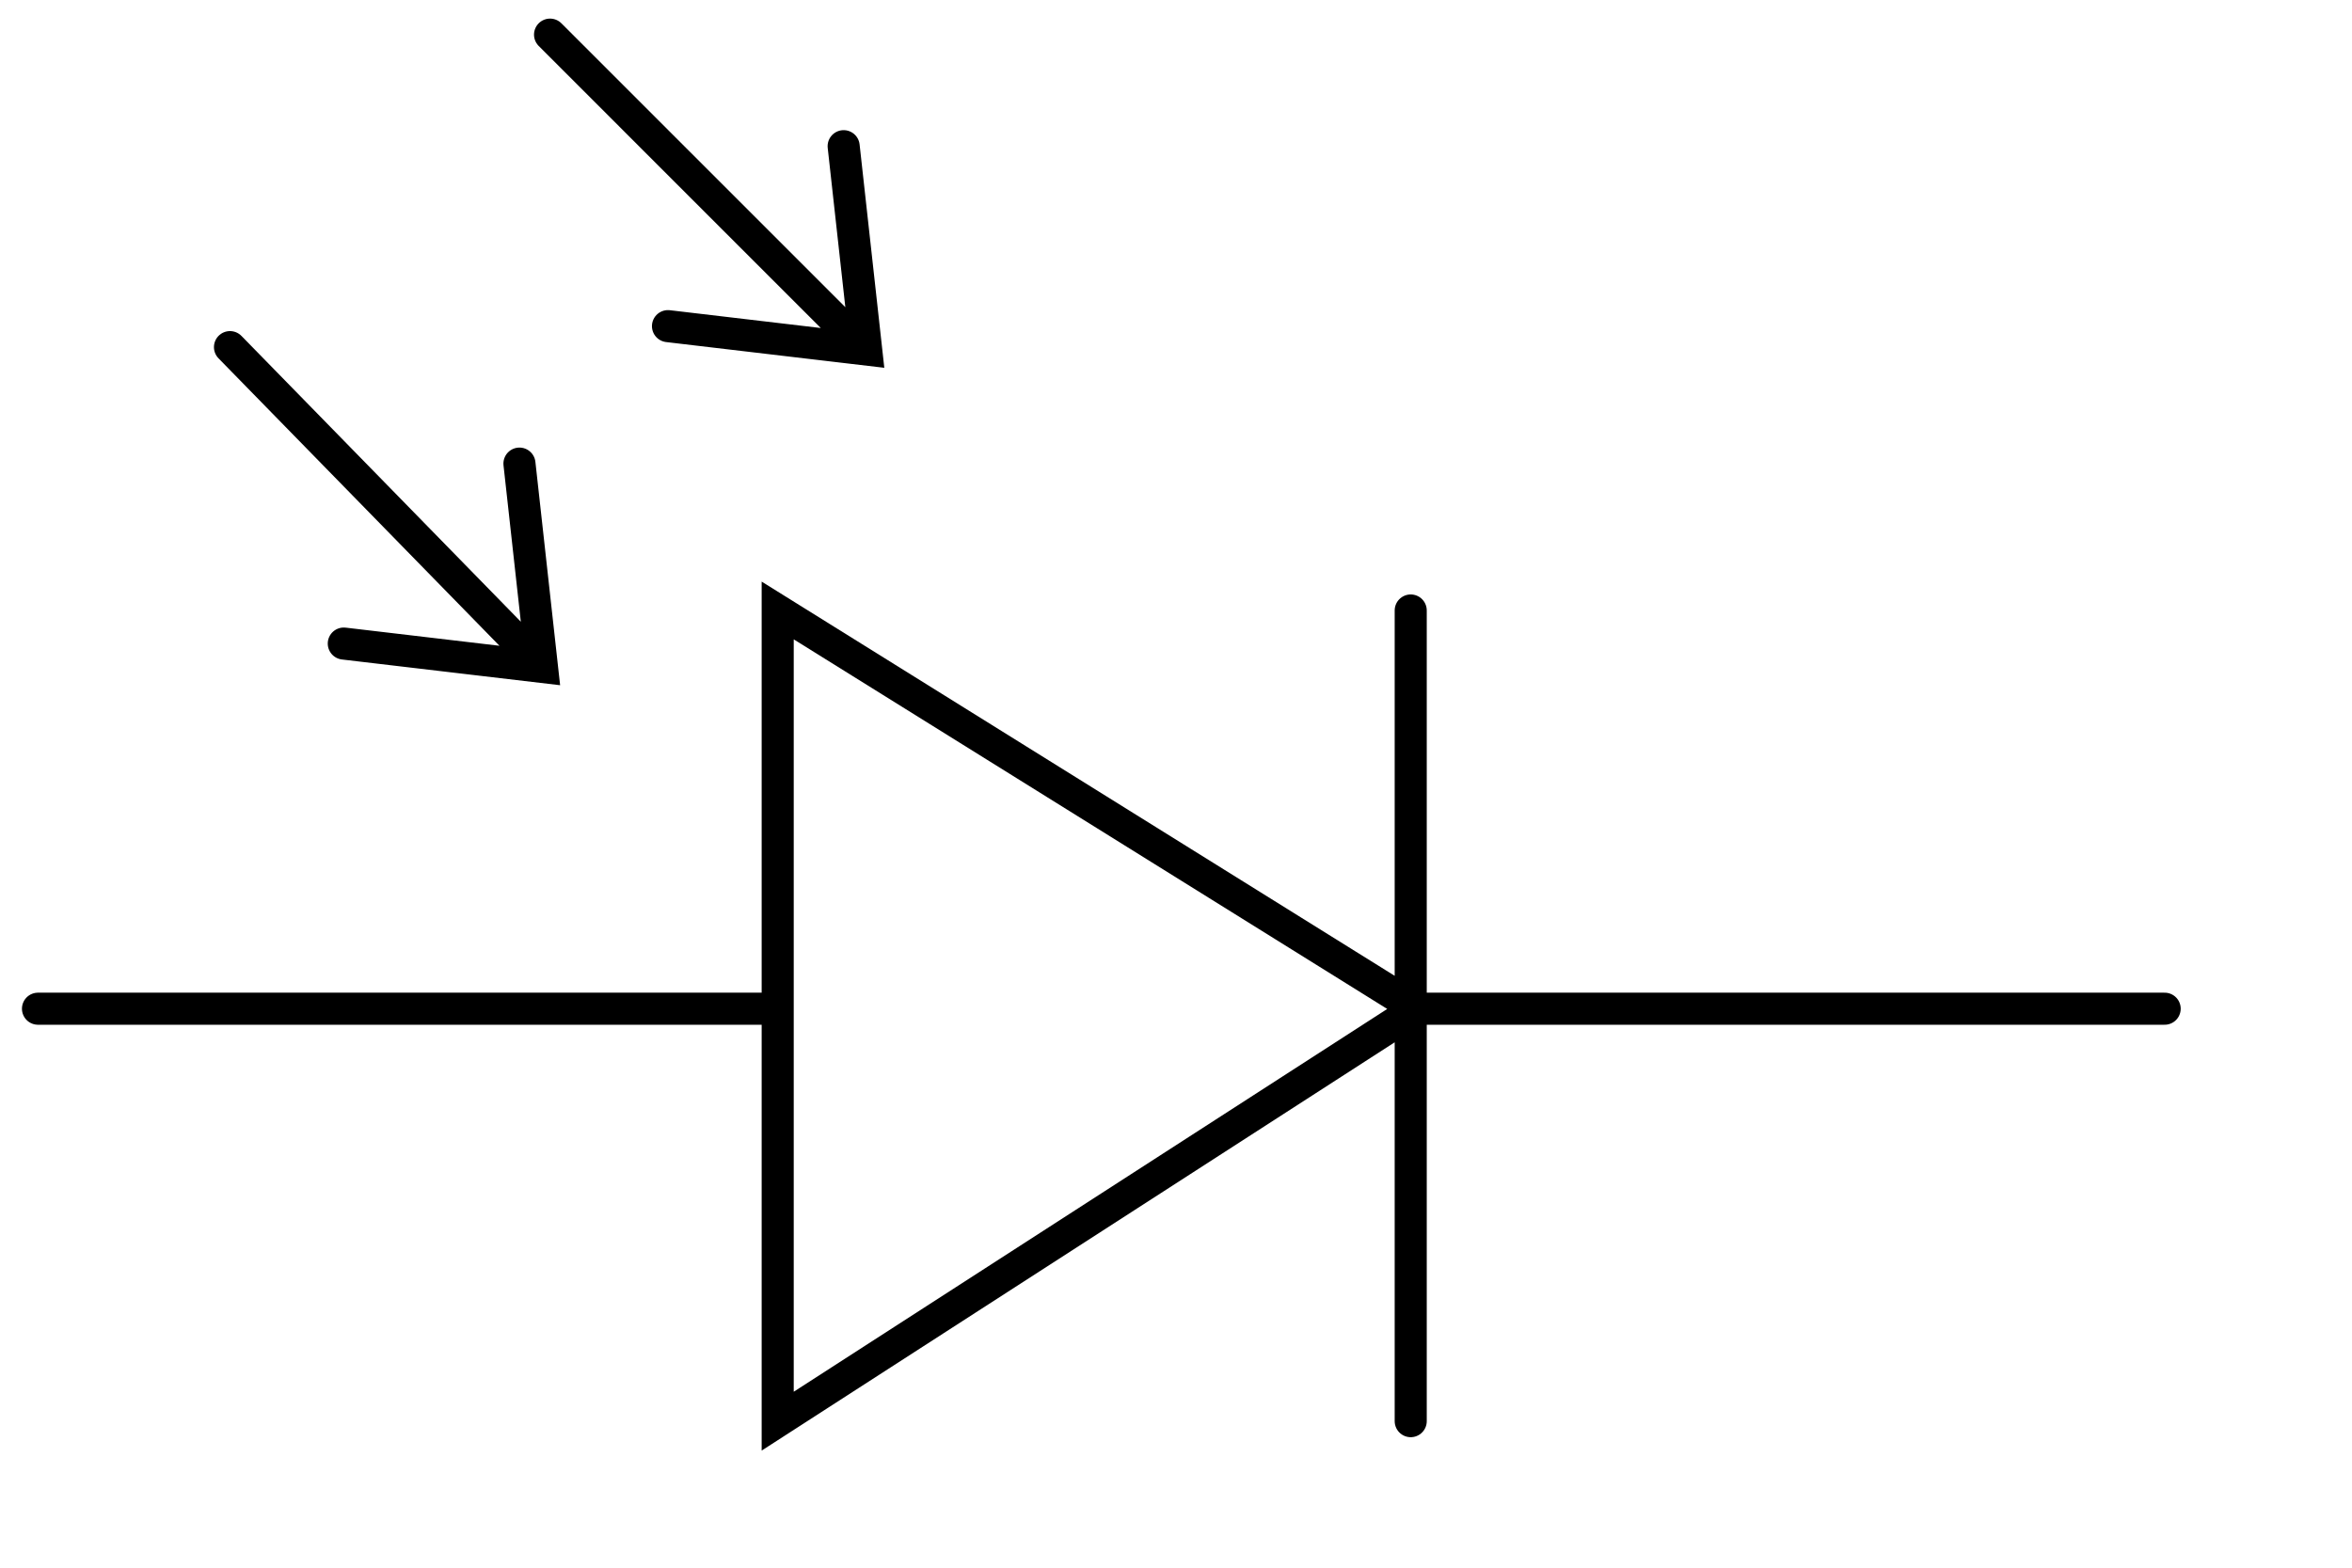 <?xml version="1.0" encoding="UTF-8" standalone="no"?>
<!-- Created with Inkscape (http://www.inkscape.org/) -->
<svg
   xmlns:dc="http://purl.org/dc/elements/1.1/"
   xmlns:cc="http://web.resource.org/cc/"
   xmlns:rdf="http://www.w3.org/1999/02/22-rdf-syntax-ns#"
   xmlns:svg="http://www.w3.org/2000/svg"
   xmlns="http://www.w3.org/2000/svg"
   xmlns:sodipodi="http://inkscape.sourceforge.net/DTD/sodipodi-0.dtd"
   xmlns:inkscape="http://www.inkscape.org/namespaces/inkscape"
   width="165pt"
   height="110pt"
   id="svg2"
   sodipodi:version="0.32"
   inkscape:version="0.43"
   sodipodi:docbase="D:\Is seno\My Documents\wiki"
   sodipodi:docname="photo-diode.svg"
   version="1.0">
  <defs
     id="defs4" />
  <sodipodi:namedview
     id="base"
     pagecolor="#ffffff"
     bordercolor="#666666"
     borderopacity="1.0"
     inkscape:pageopacity="0.0"
     inkscape:pageshadow="2"
     inkscape:zoom="2.8180051"
     inkscape:cx="105.01466"
     inkscape:cy="65.60665"
     inkscape:document-units="px"
     inkscape:current-layer="layer1"
     showguides="true"
     inkscape:guide-bbox="true"
     inkscape:guide-points="true"
     inkscape:window-width="756"
     inkscape:window-height="540"
     inkscape:window-x="22"
     inkscape:window-y="22">
    <sodipodi:guide
       orientation="horizontal"
       position="895.491"
       id="guide2225" />
    <sodipodi:guide
       orientation="vertical"
       position="155.68"
       id="guide2227" />
    <sodipodi:guide
       orientation="vertical"
       position="96.468"
       id="guide2229" />
    <sodipodi:guide
       orientation="horizontal"
       position="932.748"
       id="guide2231" />
    <sodipodi:guide
       orientation="horizontal"
       position="856.904"
       id="guide2233" />
    <sodipodi:guide
       orientation="vertical"
       position="27.277"
       id="guide2235" />
    <sodipodi:guide
       orientation="vertical"
       position="226.201"
       id="guide2237" />
  </sodipodi:namedview>
  <g
     inkscape:label="Layer 1"
     inkscape:groupmode="layer"
     id="layer1">
    <path
       id="path2247"
       style="fill:none;fill-opacity:0.75;fill-rule:evenodd;stroke:#000000;stroke-width:3;stroke-linecap:round;stroke-linejoin:miter;stroke-miterlimit:4;stroke-dasharray:none;stroke-opacity:1"
       d="M 51.45,3.24 L 80.723,32.514 M 78.913,13.676 L 81.017,32.698 L 62.481,30.512" />
    <path
       id="path2239"
       style="fill:none;fill-opacity:0.75;fill-rule:evenodd;stroke:#000000;stroke-width:3;stroke-linecap:round;stroke-linejoin:miter;stroke-miterlimit:4;stroke-dasharray:none;stroke-opacity:1"
       d="M 3.553,94.371 L 72.744,94.371 L 72.744,132.958 L 132.56,94.371 L 72.744,57.114 L 72.744,94.371 M 131.955,57.114 L 131.955,132.958 M 132.62,94.371 L 202.477,94.371"
       sodipodi:nodetypes="cccccccccc" />
    <path
       id="path2245"
       style="fill:none;fill-opacity:0.75;fill-rule:evenodd;stroke:#000000;stroke-width:3;stroke-linecap:round;stroke-linejoin:miter;stroke-miterlimit:4;stroke-dasharray:none;stroke-opacity:1"
       d="M 21.512,32.475 L 50.119,61.748 M 48.588,43.373 L 50.693,62.395 L 32.157,60.209" />
  </g>
</svg>

